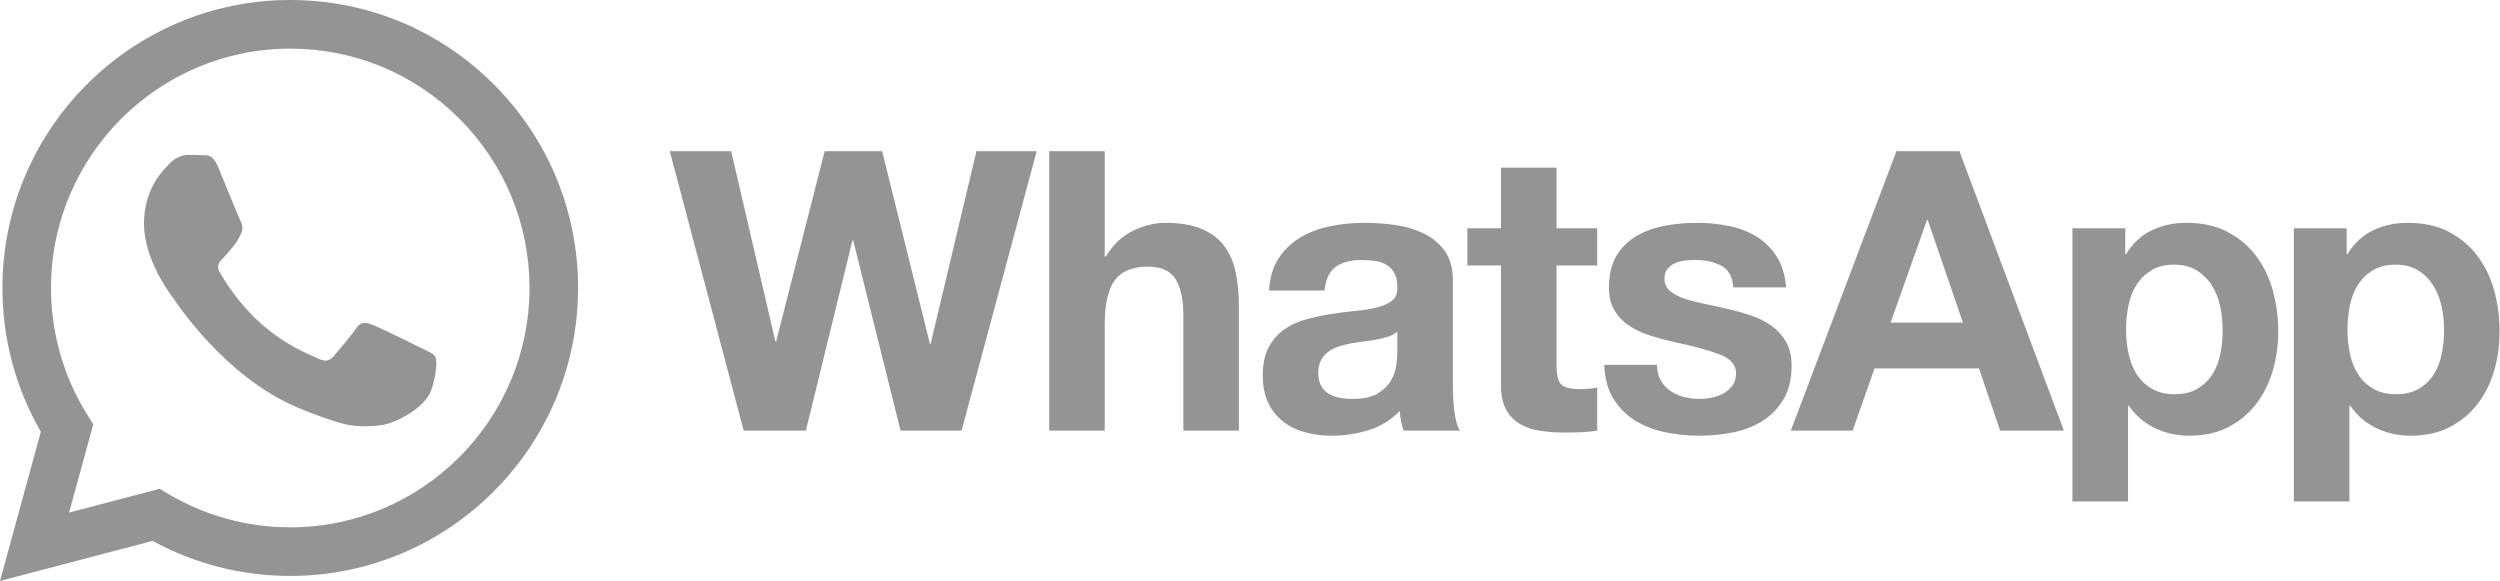 <svg width="1291" height="300" viewBox="0 0 1291 300" fill="none" xmlns="http://www.w3.org/2000/svg">
<path d="M1260.9 182.758C1260.1 186.802 1258.72 190.333 1256.77 193.364C1254.82 196.392 1252.19 198.919 1249.09 200.741C1245.93 202.63 1241.99 203.578 1237.27 203.578C1232.69 203.578 1228.79 202.63 1225.56 200.741C1222.32 198.867 1219.73 196.398 1217.77 193.364C1215.83 190.333 1214.41 186.802 1213.53 182.758C1212.66 178.712 1212.22 174.583 1212.22 170.443C1212.22 166.117 1212.63 161.942 1213.44 157.909C1214.24 153.866 1215.63 150.298 1217.58 147.183C1219.53 144.093 1222.09 141.569 1225.26 139.619C1228.41 137.666 1232.35 136.677 1237.07 136.677C1241.65 136.677 1245.52 137.666 1248.68 139.619C1251.85 141.569 1254.44 144.12 1256.46 147.29C1258.49 150.46 1259.94 154.068 1260.81 158.103C1261.69 162.157 1262.13 166.294 1262.12 170.443C1262.12 174.607 1261.71 178.722 1260.9 182.758ZM1287.97 149.918C1286.09 143.121 1283.19 137.155 1279.28 132.034C1275.38 126.917 1270.47 122.803 1264.55 119.71C1258.61 116.605 1251.54 115.064 1243.33 115.064C1236.87 115.064 1230.94 116.337 1225.56 118.898C1220.17 121.461 1215.72 125.571 1212.22 131.228H1211.83V117.885H1184.55V258.949H1213.23V209.439H1213.64C1217.14 214.563 1221.62 218.43 1227.07 221.05C1232.52 223.677 1238.49 224.998 1244.95 224.998C1252.62 224.998 1259.32 223.505 1265.05 220.548C1270.77 217.589 1275.56 213.608 1279.39 208.622C1283.24 203.635 1286.09 197.915 1287.97 191.449C1289.87 184.979 1290.8 178.243 1290.8 171.24C1290.8 163.83 1289.87 156.728 1287.97 149.918ZM1146.58 182.757C1145.77 186.801 1144.38 190.332 1142.44 193.363C1140.48 196.397 1137.92 198.866 1134.75 200.74C1131.6 202.629 1127.65 203.577 1122.94 203.577C1118.36 203.577 1114.47 202.629 1111.23 200.74C1108 198.866 1105.41 196.397 1103.45 193.363C1101.5 190.332 1100.09 186.801 1099.21 182.757C1098.33 178.711 1097.9 174.582 1097.9 170.442C1097.9 166.115 1098.3 161.94 1099.1 157.908C1099.92 153.865 1101.29 150.297 1103.25 147.182C1105.19 144.092 1107.76 141.567 1110.93 139.618C1114.09 137.664 1118.02 136.675 1122.74 136.675C1127.31 136.675 1131.2 137.664 1134.35 139.618C1137.5 141.544 1140.16 144.169 1142.13 147.289C1144.15 150.458 1145.59 154.067 1146.47 158.102C1147.35 162.156 1147.79 166.294 1147.78 170.442C1147.79 174.576 1147.39 178.701 1146.58 182.757ZM1164.96 132.033C1161.06 126.916 1156.14 122.802 1150.21 119.709C1144.28 116.604 1137.22 115.063 1129.01 115.063C1122.53 115.063 1116.61 116.336 1111.23 118.897C1105.83 121.46 1101.4 125.569 1097.9 131.227H1097.49V117.884H1070.21V258.949H1098.92V209.439H1099.3C1102.8 214.563 1107.29 218.43 1112.75 221.05C1118.19 223.677 1124.15 224.998 1130.62 224.998C1138.3 224.998 1144.99 223.505 1150.72 220.548C1156.44 217.589 1161.22 213.608 1165.06 208.622C1168.9 203.635 1171.75 197.915 1173.65 191.449C1175.52 184.979 1176.48 178.243 1176.48 171.24C1176.48 163.83 1175.52 156.727 1173.65 149.916C1171.75 143.12 1168.86 137.154 1164.96 132.033ZM976.296 166.592L995.082 113.641H995.482L1013.66 166.592H976.296ZM979.321 78.075L924.787 222.365H956.702L968.008 190.232H1021.95L1032.85 222.365H1065.78L1011.85 78.076L979.321 78.075ZM922.357 176.595C920.496 173.322 917.946 170.493 914.885 168.303C911.788 166.088 908.245 164.298 904.28 162.945C900.265 161.597 896.184 160.454 892.053 159.522C888.095 158.593 884.125 157.715 880.144 156.889C876.239 156.076 872.763 155.169 869.732 154.164C866.705 153.151 864.257 151.846 862.368 150.216C860.476 148.603 859.544 146.518 859.544 143.955C859.544 141.799 860.069 140.083 861.153 138.8C862.224 137.533 863.573 136.529 865.095 135.867C866.647 135.199 868.351 134.763 870.242 134.554C871.986 134.365 873.739 134.267 875.494 134.261C880.614 134.261 885.058 135.235 888.836 137.187C892.595 139.14 894.69 142.88 895.087 148.4H922.357C921.818 141.938 920.172 136.585 917.408 132.329C914.652 128.092 911.178 124.688 907.007 122.132C902.84 119.571 898.09 117.756 892.761 116.675C887.442 115.596 881.96 115.063 876.312 115.063C870.647 115.063 865.122 115.569 859.748 116.568C854.351 117.584 849.504 119.343 845.201 121.829C840.887 124.321 837.425 127.717 834.792 132.033C832.162 136.342 830.85 141.873 830.85 148.603C830.85 153.184 831.802 157.065 833.689 160.228C835.556 163.398 838.061 166.014 841.146 168.105C844.253 170.193 847.791 171.884 851.761 173.154C855.779 174.454 859.855 175.57 863.975 176.498C874.22 178.656 882.202 180.804 887.92 182.967C893.643 185.119 896.505 188.35 896.505 192.666C896.505 195.226 895.904 197.336 894.689 199.023C893.496 200.693 891.943 202.075 890.146 203.067C888.317 204.082 886.297 204.827 884.084 205.288C881.861 205.763 879.735 206.001 877.717 206.001C874.889 206.001 872.163 205.66 869.544 204.989C866.911 204.314 864.589 203.269 862.571 201.853C860.552 200.442 858.894 198.626 857.617 196.397C856.347 194.172 855.694 191.523 855.694 188.414H828.426C828.702 195.421 830.28 201.251 833.183 205.897C836.065 210.545 839.767 214.28 844.287 217.115C848.795 219.939 853.952 221.965 859.748 223.181C865.59 224.397 871.541 225.006 877.507 224.999C883.377 225.001 889.232 224.427 894.99 223.285C900.712 222.137 905.796 220.148 910.24 217.313C914.695 214.49 918.281 210.752 921.05 206.1C923.803 201.446 925.182 195.688 925.182 188.815C925.182 183.958 924.241 179.895 922.357 176.595ZM803.791 86.567H775.102V117.885H757.737V137.081H775.102V198.722C775.102 203.984 775.987 208.222 777.731 211.453C779.484 214.682 781.872 217.19 784.899 218.936C787.93 220.688 791.434 221.863 795.408 222.469C799.369 223.071 803.595 223.377 808.029 223.377C810.868 223.377 813.755 223.304 816.723 223.182C819.679 223.043 822.37 222.782 824.799 222.366V200.134C823.396 200.42 821.978 200.623 820.551 200.741C819.007 200.882 817.458 200.952 815.908 200.95C811.064 200.95 807.827 200.134 806.209 198.519C804.601 196.907 803.791 193.671 803.791 188.816V137.081H824.799V117.885H803.792L803.791 86.567ZM721.577 181.942C721.577 183.572 721.412 185.726 721.071 188.417C720.737 191.118 719.826 193.769 718.346 196.398C716.864 199.025 714.567 201.29 711.478 203.167C708.383 205.059 704.006 206.001 698.343 206.001C696.061 206.001 693.835 205.8 691.681 205.388C689.522 204.991 687.642 204.277 686.025 203.27C684.412 202.26 683.129 200.878 682.185 199.125C681.248 197.375 680.772 195.227 680.772 192.667C680.772 189.975 681.248 187.737 682.185 185.995C683.096 184.287 684.374 182.802 685.928 181.648C687.469 180.505 689.29 179.597 691.378 178.916C693.464 178.244 695.589 177.705 697.743 177.302C700.026 176.907 702.321 176.559 704.605 176.291C706.806 176.037 708.996 175.701 711.171 175.284C713.157 174.906 715.116 174.397 717.035 173.762C718.852 173.155 720.362 172.324 721.577 171.24V181.942ZM750.259 199.125V144.769C750.259 138.427 748.851 133.346 746.014 129.512C743.192 125.669 739.554 122.675 735.115 120.518C730.664 118.364 725.746 116.912 720.361 116.174C715.075 115.44 709.744 115.07 704.407 115.064C698.621 115.064 692.857 115.632 687.143 116.78C681.405 117.924 676.265 119.848 671.683 122.537C667.142 125.191 663.274 128.856 660.377 133.247C657.405 137.693 655.723 143.285 655.321 150.023H684.001C684.54 144.361 686.434 140.317 689.667 137.894C692.897 135.467 697.335 134.262 702.998 134.262C705.552 134.262 707.938 134.431 710.166 134.764C712.384 135.105 714.339 135.769 716.024 136.785C717.71 137.794 719.055 139.206 720.061 141.03C721.071 142.847 721.577 145.311 721.577 148.401C721.71 151.374 720.832 153.617 718.955 155.17C717.063 156.728 714.508 157.909 711.275 158.707C708.042 159.523 704.339 160.131 700.162 160.522C695.985 160.934 691.746 161.484 687.442 162.148C683.121 162.825 678.84 163.736 674.618 164.877C670.377 166.015 666.595 167.742 663.3 170.023C659.998 172.324 657.306 175.385 655.212 179.227C653.13 183.068 652.088 187.956 652.088 193.877C652.088 199.264 652.995 203.911 654.814 207.814C656.631 211.732 659.154 214.953 662.391 217.516C665.625 220.076 669.393 221.966 673.702 223.182C678.005 224.39 682.654 225 687.643 225C694.074 225.002 700.47 224.05 706.622 222.175C712.82 220.275 718.213 216.986 722.792 212.264C722.925 214.015 723.16 215.739 723.493 217.419C723.83 219.095 724.272 220.756 724.81 222.366H753.9C752.555 220.223 751.605 216.986 751.073 212.668C750.526 208.36 750.259 203.854 750.259 199.125ZM632.088 126.877C629.265 123.17 625.391 120.279 620.483 118.185C615.561 116.107 609.264 115.064 601.593 115.064C596.205 115.064 590.686 116.44 585.023 119.207C579.37 121.962 574.722 126.378 571.089 132.445H570.482V78.076H541.798V222.366H570.482V167.601C570.482 156.96 572.231 149.319 575.735 144.663C579.232 140.021 584.889 137.694 592.704 137.694C599.568 137.694 604.35 139.814 607.045 144.064C609.738 148.303 611.084 154.74 611.084 163.358V222.367H639.77V158.104C639.77 151.642 639.192 145.75 638.052 140.418C636.906 135.106 634.919 130.587 632.088 126.877ZM480.592 177.507H480.192L455.55 78.078H425.854L400.803 176.292H400.401L377.575 78.076H345.866L384.041 222.366H416.162L440.194 124.15H440.599L465.041 222.366H496.554L535.339 78.076H504.232L480.592 177.507ZM217.646 179.776C213.934 177.918 195.673 168.932 192.27 167.694C188.865 166.454 186.39 165.833 183.914 169.551C181.438 173.271 174.321 181.637 172.154 184.114C169.989 186.596 167.823 186.906 164.108 185.047C160.395 183.186 148.428 179.264 134.242 166.61C123.202 156.762 115.748 144.595 113.583 140.875C111.416 137.161 113.35 135.151 115.211 133.297C116.881 131.634 118.925 128.958 120.782 126.792C122.637 124.62 123.257 123.072 124.495 120.592C125.734 118.115 125.113 115.942 124.186 114.085C123.257 112.225 115.829 93.942 112.734 86.507C109.72 79.265 106.659 80.243 104.378 80.132C102.215 80.021 99.735 79.998 97.261 79.998C94.785 79.998 90.762 80.932 87.358 84.646C83.954 88.365 74.359 97.352 74.359 115.633C74.359 133.915 87.668 151.578 89.525 154.06C91.381 156.536 115.712 194.056 152.967 210.145C161.828 213.971 168.747 216.256 174.14 217.969C183.036 220.794 191.132 220.396 197.53 219.441C204.667 218.374 219.504 210.454 222.599 201.777C225.693 193.101 225.693 185.667 224.765 184.114C223.837 182.566 221.361 181.637 217.646 179.776ZM149.884 272.314H149.833C127.666 272.308 105.923 266.348 86.956 255.09L82.445 252.416L35.688 264.681L48.169 219.089L45.23 214.413C32.864 194.74 26.334 172.002 26.343 148.659C26.37 80.532 81.79 25.109 149.933 25.109C182.929 25.12 213.947 37.991 237.271 61.345C260.596 84.698 273.434 115.743 273.422 148.757C273.393 216.886 217.975 272.314 149.884 272.314ZM149.882 0C67.956 0 1.281 66.684 1.247 148.645C1.237 174.847 8.081 200.423 21.087 222.962L0 300L78.794 279.33C100.503 291.171 124.946 297.41 149.824 297.419H149.884C231.801 297.419 298.484 230.731 298.517 148.765C298.532 109.049 283.086 71.697 255.023 43.599C226.962 15.5 189.642 0.019 149.882 0Z" fill="#949494"/>
</svg>
